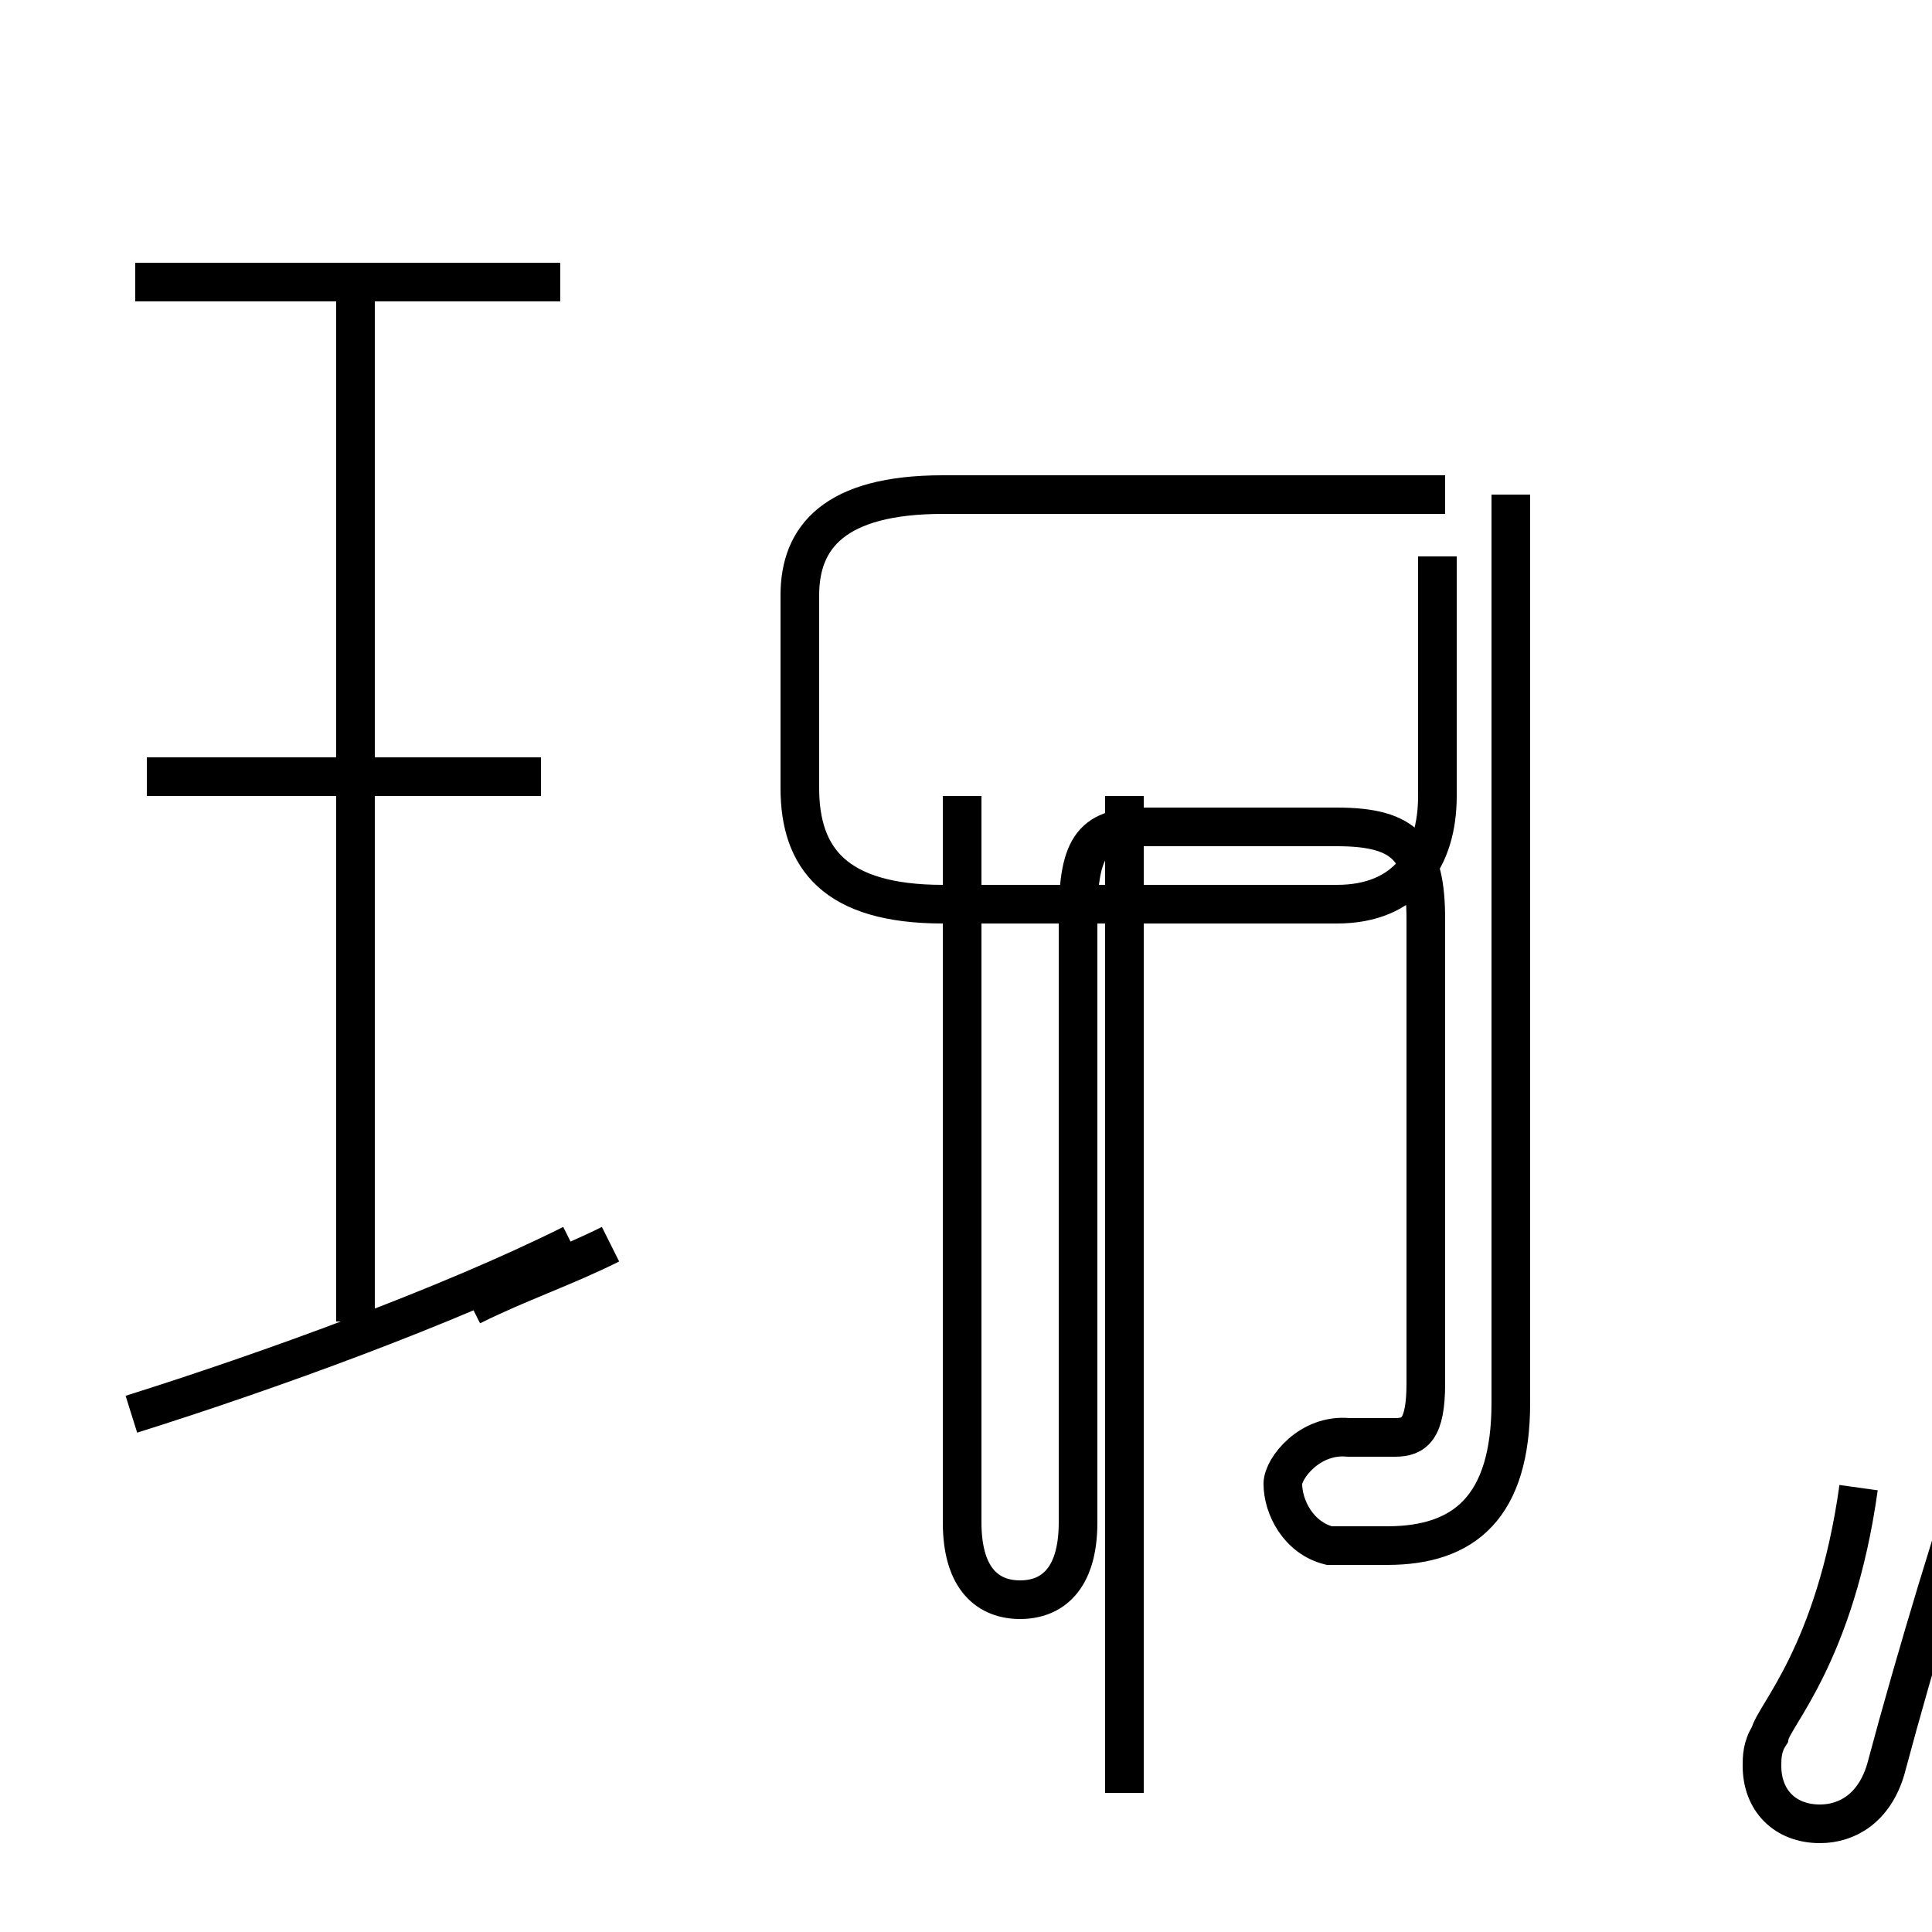 <?xml version='1.0' encoding='utf8'?>
<svg viewBox="0.0 -44.0 50.0 50.0" version="1.1" xmlns="http://www.w3.org/2000/svg">
<rect x="0.0" y="-44.0" width="50.0" height="50.0" fill="#808080" stroke="none"/>
<rect x="-1000" y="-1000" width="2000" height="2000" stroke="white" fill="white"/>
<g style="fill:none; stroke:#000000;  stroke-width:1">
<path d="M 3.4 7.4 C 6.9 8.5 11.6 10.2 14.8 11.8 M 14.0 23.9 L 3.8 23.9 M 14.5 36.7 L 3.5 36.7 M 9.2 9.8 L 9.2 36.5 M 15.8 11.8 C 14.6 11.2 13.4 10.8 12.2 10.2 M 24.9 23.4 L 24.9 4.6 C 24.9 3.1 25.6 2.6 26.4 2.6 C 27.2 2.6 27.9 3.1 27.9 4.6 L 27.9 20.2 C 27.9 22.0 28.2 22.6 29.6 22.6 L 34.6 22.6 C 36.4 22.6 36.9 22.0 36.9 20.2 L 36.9 8.2 C 36.9 7.0 36.6 6.8 36.1 6.8 C 35.8 6.8 35.5 6.8 34.9 6.8 C 33.9 6.9 33.2 6.0 33.2 5.6 C 33.2 5.0 33.6 4.2 34.4 4.0 C 35.0 4.0 35.5 4.0 35.9 4.0 C 37.9 4.0 39.1 5.0 39.1 7.7 L 39.1 31.2 M 48.1 5.5 C 47.5 1.2 45.9 -0.4 45.8 -0.9 C 45.6 -1.2 45.6 -1.5 45.6 -1.7 C 45.6 -2.6 46.2 -3.2 47.1 -3.2 C 47.8 -3.2 48.5 -2.8 48.8 -1.8 C 49.6 1.2 50.7 4.8 51.4 6.8 M 29.1 23.4 L 29.1 -2.4 M 37.4 31.2 L 24.4 31.2 C 21.6 31.2 20.7 30.1 20.7 28.6 L 20.7 23.6 C 20.7 21.8 21.6 20.6 24.4 20.6 L 34.6 20.6 C 36.4 20.6 37.2 21.8 37.2 23.4 L 37.2 29.6" transform="scale(1, -1)" />
</g>
</svg>